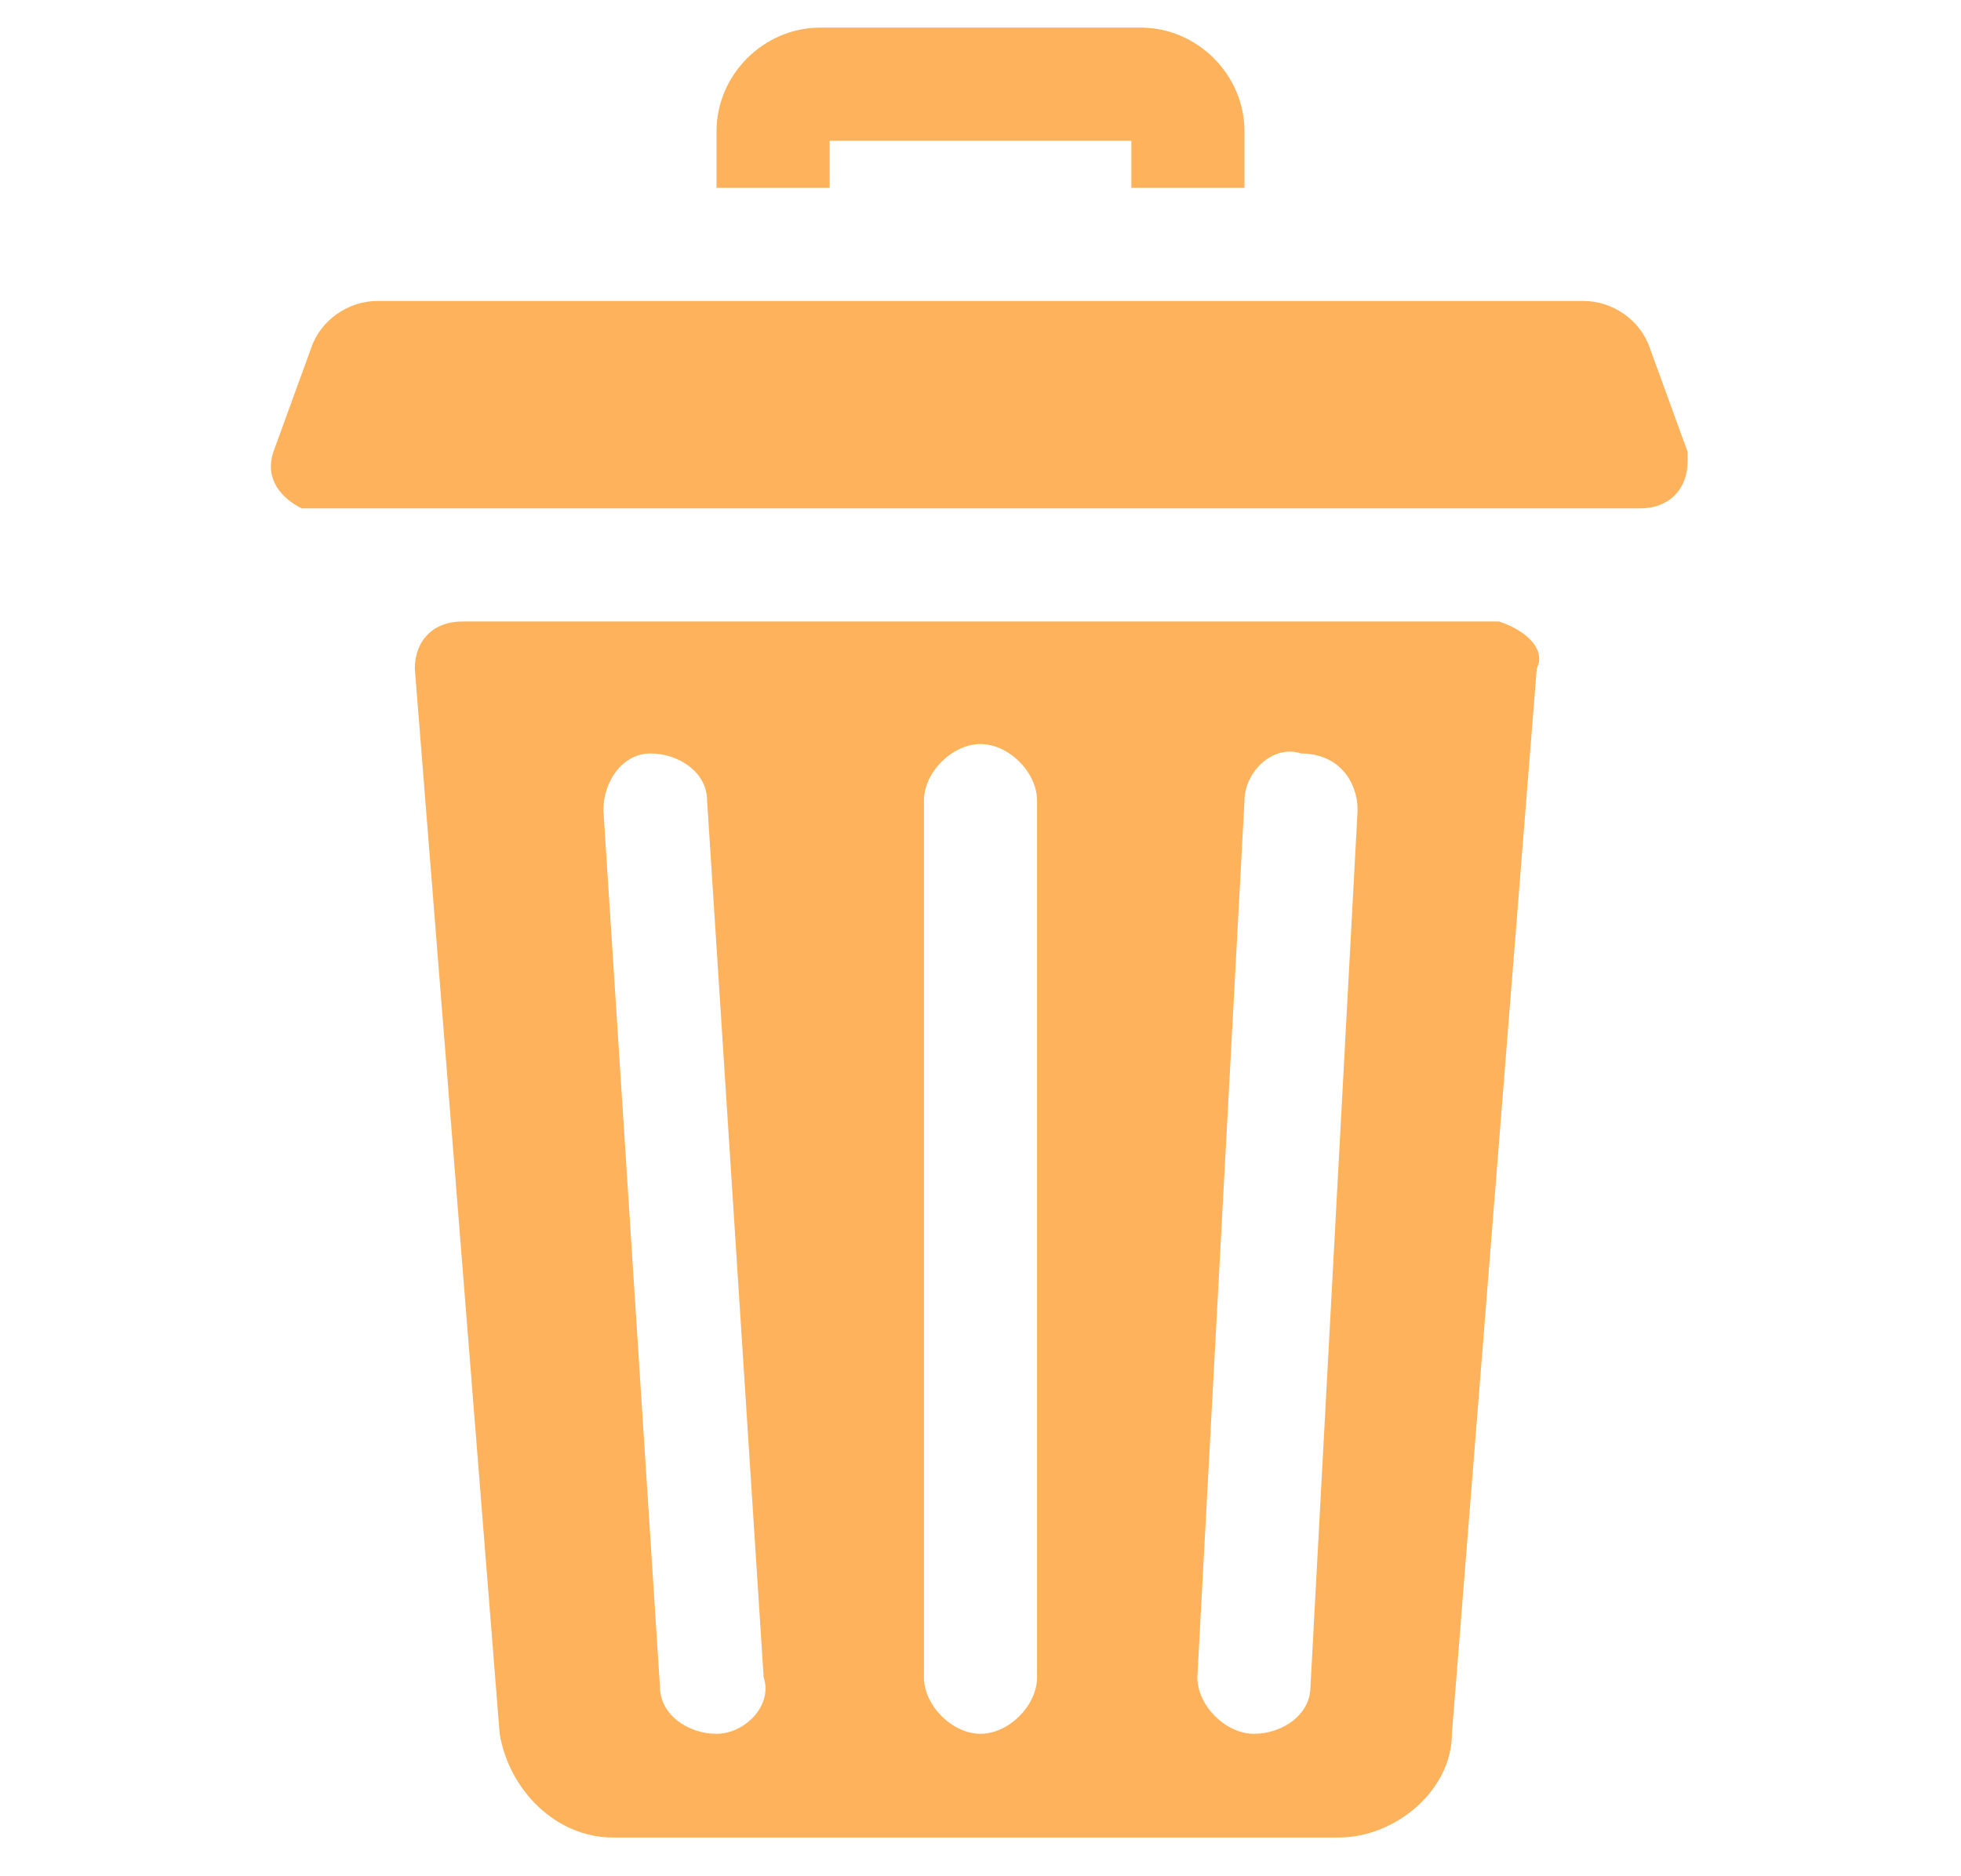 <?xml version="1.0" encoding="utf-8"?>
<!-- Generator: Adobe Illustrator 24.0.0, SVG Export Plug-In . SVG Version: 6.00 Build 0)  -->
<svg version="1.1" id="Capa_1" xmlns="http://www.w3.org/2000/svg" xmlns:xlink="http://www.w3.org/1999/xlink" x="0px" y="0px"
	 viewBox="0 0 20.8 19.9" style="enable-background:new 0 0 20.8 19.9;" xml:space="preserve">
<style type="text/css">
	.st0{fill:#FDB25B;}
</style>
<g id="Group_340" transform="translate(-57 -450.407)">
	<path id="Path_190" class="st0" d="M65.8,451.9H69v0.5h1.2v-0.6c0-0.6-0.5-1.1-1.1-1.1h-3.4c-0.6,0-1.1,0.5-1.1,1.1v0.6h1.2V451.9z
		"/>
	<path id="Path_191" class="st0" d="M72.9,457H61.9c-0.3,0-0.5,0.2-0.5,0.5c0,0,0,0,0,0l0.9,11.3c0.1,0.6,0.6,1.1,1.2,1.1h7.7
		c0.6,0,1.2-0.5,1.2-1.1l0.9-11.3C73.4,457.3,73.2,457.1,72.9,457C72.9,457,72.9,457,72.9,457z M64.6,468.8L64.6,468.8
		c-0.3,0-0.6-0.2-0.6-0.5l-0.6-9.3c0-0.3,0.2-0.6,0.5-0.6c0.3,0,0.6,0.2,0.6,0.5l0.6,9.3C65.2,468.5,64.9,468.8,64.6,468.8
		C64.6,468.8,64.6,468.8,64.6,468.8z M68,468.2c0,0.3-0.3,0.6-0.6,0.6c-0.3,0-0.6-0.3-0.6-0.6v-9.3c0-0.3,0.3-0.6,0.6-0.6
		c0.3,0,0.6,0.3,0.6,0.6V468.2z M71.4,459l-0.5,9.3c0,0.3-0.3,0.5-0.6,0.5h0c-0.3,0-0.6-0.3-0.6-0.6c0,0,0,0,0,0l0.5-9.3
		c0-0.3,0.3-0.6,0.6-0.5C71.2,458.4,71.4,458.7,71.4,459L71.4,459z"/>
	<path id="Path_192" class="st0" d="M74.9,455.2l-0.4-1.1c-0.1-0.3-0.4-0.5-0.7-0.5H61c-0.3,0-0.6,0.2-0.7,0.5l-0.4,1.1
		c-0.1,0.3,0.1,0.5,0.3,0.6c0,0,0.1,0,0.2,0h14c0.3,0,0.5-0.2,0.5-0.5C74.9,455.3,74.9,455.3,74.9,455.2L74.9,455.2z"/>
</g>
</svg>

